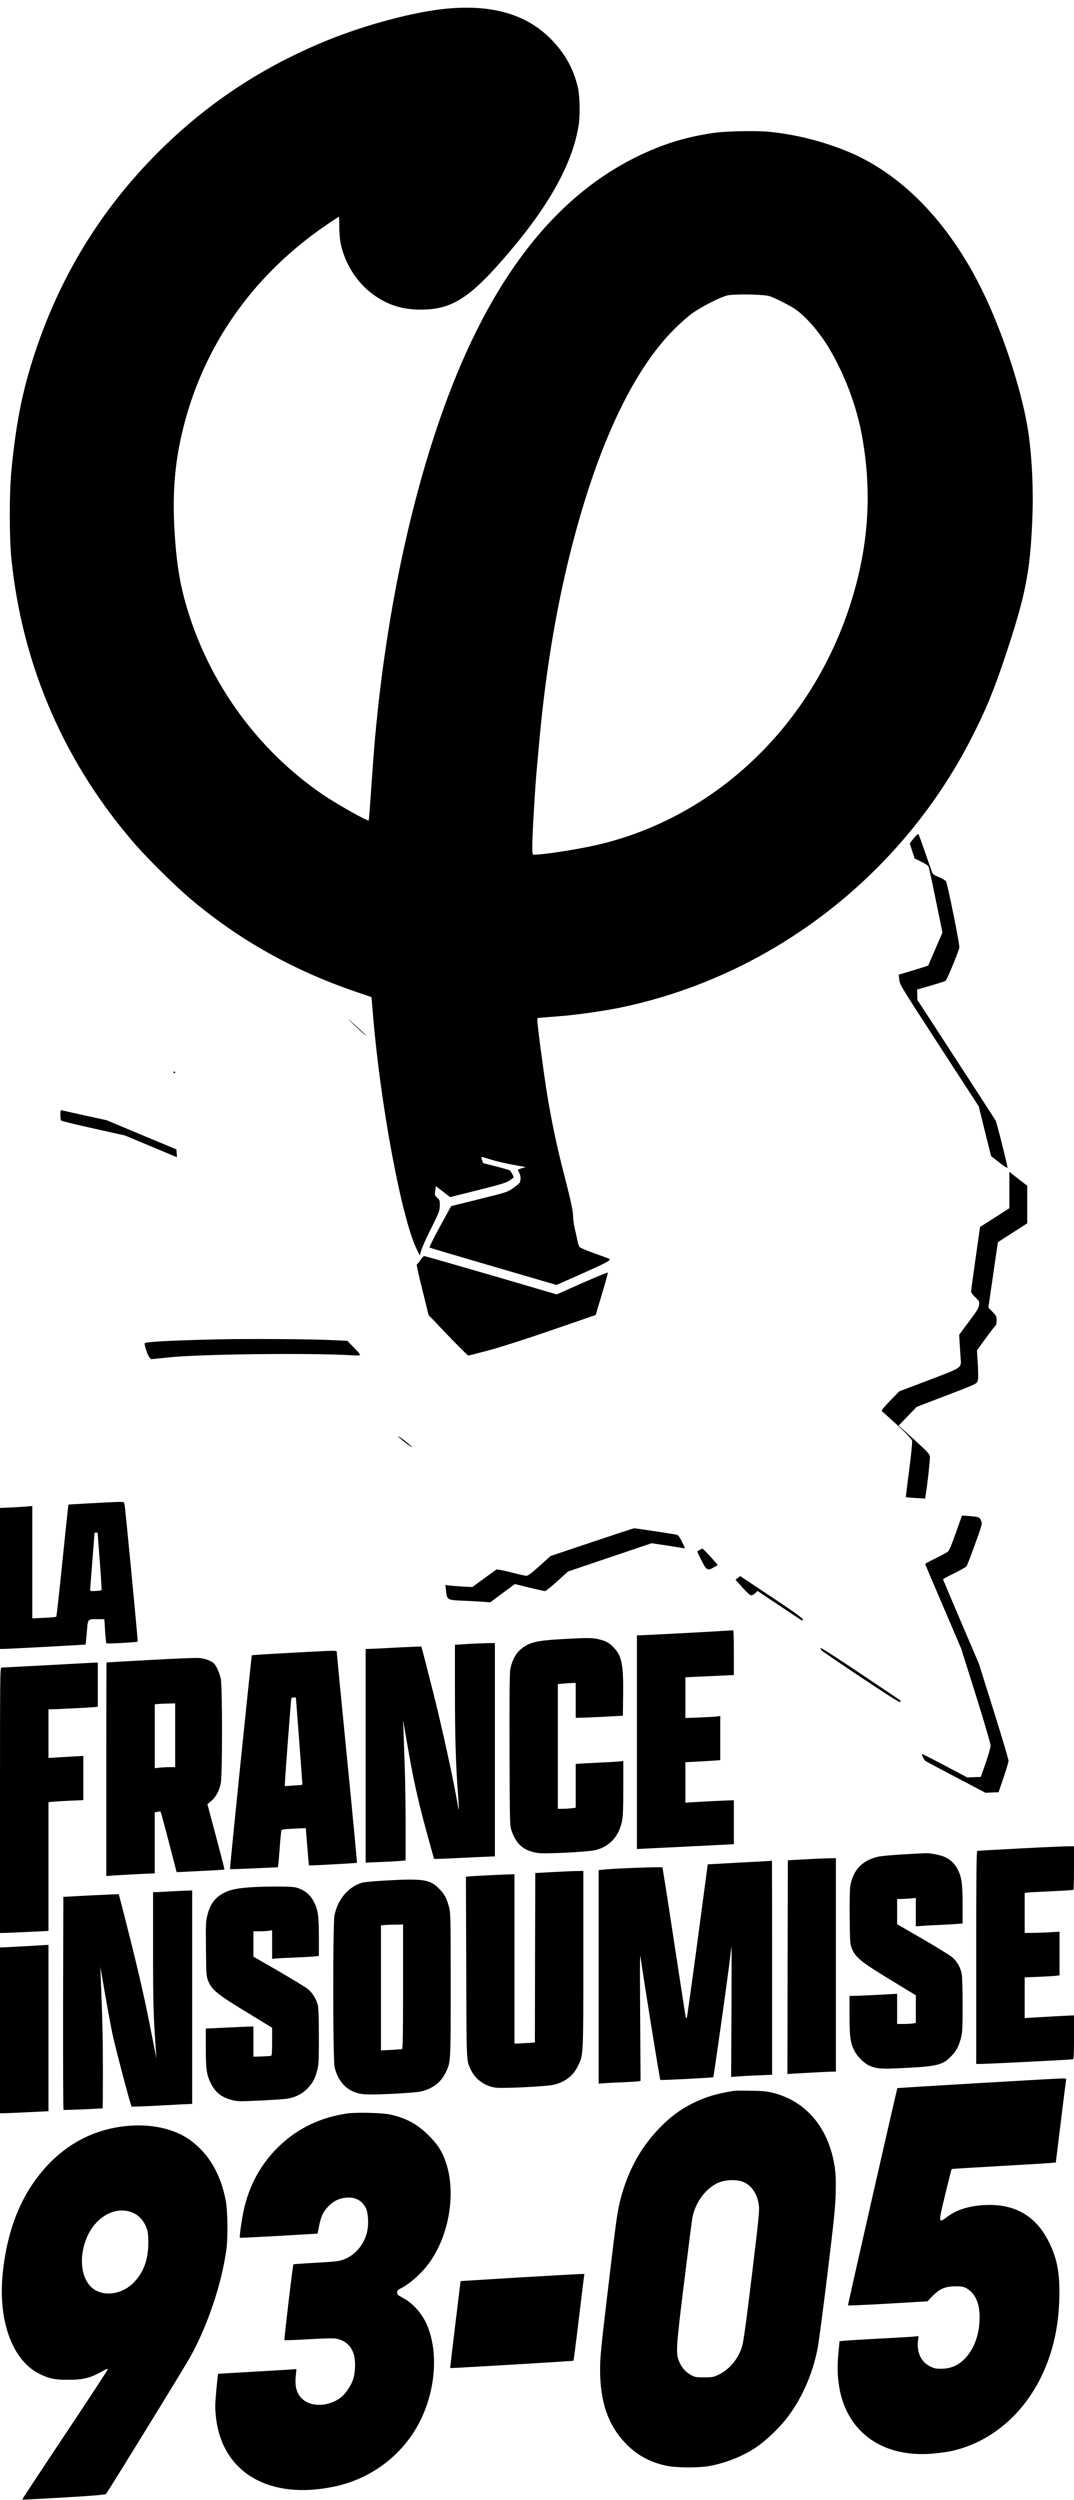 <?xml version="1.0" standalone="no"?>
<!DOCTYPE svg PUBLIC "-//W3C//DTD SVG 20010904//EN"
 "http://www.w3.org/TR/2001/REC-SVG-20010904/DTD/svg10.dtd">
<svg version="1.0" xmlns="http://www.w3.org/2000/svg"
 width="1263pt" height="2940pt" viewBox="0 0 1263 2940"
 preserveAspectRatio="xMidYMid meet">

<g transform="translate(0,2940) scale(0.1,-0.1)"
fill="#000000" stroke="none">
<path d="M5260 29299 c-378 -35 -943 -184 -1403 -370 -766 -311 -1420 -742
-1997 -1319 -668 -668 -1150 -1451 -1450 -2360 -145 -439 -222 -823 -276
-1385 -25 -250 -25 -782 -1 -1025 126 -1265 627 -2419 1464 -3377 155 -176
469 -486 643 -633 577 -487 1215 -844 1955 -1096 94 -31 171 -58 173 -59 1 -1
9 -87 17 -191 84 -1053 340 -2428 520 -2783 l32 -65 16 59 c9 33 61 150 117
260 94 189 100 204 102 266 1 62 -1 68 -30 95 -30 28 -31 31 -24 83 l7 53 84
-64 84 -65 327 82 c276 69 334 87 373 114 26 18 47 33 47 35 0 17 -34 77 -47
84 -10 6 -84 27 -165 47 l-147 38 -12 34 c-6 19 -9 36 -7 38 1 2 36 -7 77 -20
93 -30 217 -59 345 -81 l99 -18 -47 -13 c-25 -8 -46 -16 -46 -19 0 -3 8 -19
17 -37 16 -31 19 -72 7 -109 -3 -10 -37 -40 -77 -67 -71 -50 -72 -50 -402
-132 l-330 -82 -132 -241 c-86 -159 -127 -243 -120 -247 7 -4 345 -104 752
-223 l739 -216 309 137 c278 124 331 152 314 169 -3 3 -80 32 -172 64 -92 33
-173 67 -181 77 -7 10 -17 43 -23 73 -6 30 -20 93 -31 140 -11 47 -20 110 -20
140 -1 71 -23 173 -109 510 -82 315 -144 612 -195 920 -39 238 -116 816 -116
873 l0 36 53 5 c28 2 120 10 202 16 186 13 515 60 712 100 1763 363 3295 1534
4129 3155 173 336 270 570 410 991 235 706 289 983 314 1598 14 349 -3 718
-46 1016 -63 435 -267 1081 -496 1576 -392 844 -954 1446 -1612 1725 -296 125
-633 210 -950 240 -157 14 -508 7 -652 -15 -333 -50 -595 -132 -899 -281 -978
-482 -1726 -1456 -2265 -2950 -400 -1109 -681 -2457 -810 -3886 -11 -124 -31
-392 -45 -594 -13 -202 -27 -370 -29 -373 -13 -12 -381 196 -541 305 -760 520
-1326 1296 -1594 2186 -77 255 -116 473 -140 787 -41 525 -12 927 100 1362
230 899 745 1666 1506 2240 98 74 308 218 318 218 3 0 5 -51 5 -114 0 -63 6
-147 14 -188 43 -223 173 -441 343 -579 182 -146 365 -210 599 -210 375 0 587
138 1055 691 470 554 737 1046 804 1480 18 117 14 337 -8 435 -51 227 -157
415 -328 585 -286 283 -681 397 -1209 349z m3791 -3382 c58 -19 218 -99 289
-145 123 -78 294 -273 407 -462 189 -318 329 -690 392 -1047 120 -673 73
-1314 -144 -1984 -456 -1403 -1553 -2459 -2908 -2799 -229 -58 -678 -130 -807
-130 -19 0 -20 6 -20 104 0 138 34 718 55 931 3 28 14 151 25 275 86 966 243
1839 475 2645 296 1029 677 1789 1115 2225 69 69 166 154 215 189 112 79 329
189 409 207 85 19 432 13 497 -9z"/>
<path d="M10747 19544 c-26 -31 -47 -59 -47 -63 0 -4 13 -45 28 -91 l28 -85
76 -37 c42 -20 81 -45 86 -55 6 -10 45 -189 87 -398 l78 -381 -84 -194 -84
-195 -85 -27 c-47 -15 -125 -39 -173 -53 l-89 -26 7 -60 c7 -59 21 -81 471
-775 l464 -714 72 -293 73 -292 95 -74 c52 -40 96 -69 98 -63 4 12 -125 528
-139 554 -5 10 -215 334 -465 719 l-456 702 -1 60 -2 61 163 47 c90 26 168 51
172 55 20 21 161 363 162 394 3 45 -140 748 -157 776 -8 12 -45 34 -84 50 -58
24 -73 34 -81 59 -6 17 -43 122 -82 235 -39 113 -74 209 -78 213 -4 4 -28 -18
-53 -49z"/>
<path d="M4160 17351 c58 -55 119 -110 135 -122 33 -23 -27 34 -157 150 -69
61 -66 57 22 -28z"/>
<path d="M2040 16790 c0 -5 5 -10 10 -10 6 0 10 5 10 10 0 6 -4 10 -10 10 -5
0 -10 -4 -10 -10z"/>
<path d="M710 16292 c0 -31 4 -62 8 -68 4 -6 174 -48 379 -93 l372 -83 306
-128 306 -128 -3 46 -3 46 -410 171 -410 172 -260 57 c-143 31 -266 59 -272
61 -10 3 -13 -11 -13 -53z"/>
<path d="M11870 15406 l0 -213 -172 -111 -173 -110 -53 -374 c-29 -205 -53
-380 -52 -388 0 -9 22 -38 50 -65 47 -47 49 -50 43 -92 -5 -36 -27 -72 -120
-196 l-113 -152 5 -95 c3 -52 8 -129 11 -171 10 -129 30 -114 -373 -268 l-348
-132 -108 -111 c-84 -88 -105 -114 -95 -123 249 -221 348 -319 354 -350 3 -20
-11 -165 -35 -346 -22 -172 -40 -313 -38 -315 1 -1 52 -5 114 -9 l112 -7 5 33
c23 132 56 439 51 465 -4 25 -38 62 -159 172 -84 77 -165 151 -181 164 l-27
24 105 110 106 110 351 135 c334 127 352 136 365 165 10 25 11 67 4 198 l-10
167 100 138 c55 76 107 144 116 151 10 8 15 30 15 63 0 48 -3 55 -49 102 l-48
50 56 384 56 384 172 111 173 111 0 221 0 221 -105 81 -105 82 0 -214z"/>
<path d="M4942 14580 c-18 -27 -37 -50 -41 -50 -5 0 25 -134 66 -297 l73 -297
58 -60 c192 -205 400 -416 410 -416 6 0 118 29 249 64 146 40 434 132 743 239
l505 174 74 247 c41 135 72 249 68 252 -3 3 -139 -53 -303 -125 l-297 -132
-772 226 c-425 124 -778 225 -786 225 -8 0 -29 -22 -47 -50z"/>
<path d="M2535 13650 c-539 -13 -816 -28 -833 -45 -10 -9 33 -140 53 -163 l21
-25 205 21 c373 39 1641 54 2143 26 139 -8 137 -13 31 97 l-70 72 -160 8
c-254 13 -1019 18 -1390 9z"/>
<path d="M4680 12511 c0 -10 161 -134 167 -128 2 3 -34 34 -81 71 -48 36 -86
62 -86 57z"/>
<path d="M1065 11723 c-142 -7 -260 -15 -261 -16 -1 -1 -32 -297 -69 -657 -36
-360 -70 -658 -73 -661 -4 -4 -69 -10 -144 -13 l-138 -7 0 661 0 661 -53 -5
c-28 -3 -114 -8 -189 -12 l-138 -6 0 -829 0 -829 33 0 c70 1 969 49 973 52 2
2 9 68 15 145 14 163 5 153 130 153 l76 0 9 -140 c5 -76 12 -141 15 -144 7 -7
361 12 368 20 5 5 -144 1560 -155 1617 -5 26 -7 27 -72 26 -37 -1 -184 -8
-327 -16z m85 -365 c0 -13 11 -165 25 -338 13 -173 22 -317 19 -319 -3 -3 -34
-7 -69 -9 -53 -4 -65 -2 -65 11 0 8 11 156 25 328 14 173 25 322 25 332 0 10
8 17 20 17 14 0 20 -7 20 -22z"/>
<path d="M11240 11374 c-50 -142 -79 -210 -95 -222 -12 -9 -77 -44 -144 -77
-66 -32 -121 -62 -121 -66 0 -4 95 -229 212 -501 l211 -493 174 -553 c99 -316
173 -569 172 -590 0 -20 -26 -111 -57 -202 l-58 -165 -80 -3 -79 -3 -265 140
c-146 77 -266 138 -268 136 -6 -6 25 -70 39 -81 8 -6 170 -93 361 -193 l346
-182 77 3 78 3 58 170 c32 94 59 184 59 200 0 17 -78 280 -174 585 l-174 555
-211 494 c-116 271 -211 497 -211 500 0 4 59 36 131 71 72 36 136 72 144 80 7
8 52 124 100 258 85 236 87 244 73 279 -16 42 -28 47 -144 56 l-81 6 -73 -205z"/>
<path d="M6960 11266 l-485 -163 -129 -116 c-91 -83 -137 -117 -154 -117 -14
0 -96 18 -183 41 -87 22 -165 37 -171 33 -7 -5 -74 -53 -148 -107 l-135 -99
-120 6 c-66 4 -137 10 -158 13 l-39 6 7 -69 c11 -108 14 -110 208 -117 89 -4
196 -10 237 -13 l75 -6 145 108 145 107 170 -42 c93 -23 177 -41 185 -41 9 0
73 52 143 116 l127 115 491 166 492 166 181 -27 c99 -15 189 -30 199 -32 15
-5 10 10 -22 74 -33 66 -45 81 -68 86 -48 10 -485 76 -497 75 -6 0 -229 -74
-496 -163z"/>
<path d="M8228 11174 c-16 -8 -28 -17 -28 -20 0 -2 22 -49 49 -103 58 -116 72
-124 141 -84 25 14 47 27 49 29 5 4 -169 194 -178 194 -3 -1 -18 -8 -33 -16z"/>
<path d="M8677 10845 l-28 -21 83 -92 c51 -58 90 -92 102 -92 11 0 32 12 47
26 l27 26 253 -169 c140 -93 260 -173 267 -177 8 -5 12 -1 12 12 0 14 -100 85
-368 264 l-368 245 -27 -22z"/>
<path d="M8095 10199 c-286 -15 -539 -28 -562 -28 l-43 -1 0 -1257 0 -1256
113 6 c61 3 318 16 570 28 l457 23 0 258 0 258 -31 0 c-37 0 -400 -18 -481
-24 l-58 -4 0 238 0 238 118 6 c64 3 156 9 205 12 l87 6 0 260 0 260 -37 -6
c-21 -3 -113 -8 -205 -12 l-168 -6 0 239 0 240 285 13 285 13 0 264 c0 144 -3
262 -7 262 -5 -1 -242 -14 -528 -30z"/>
<path d="M6599 10125 c-299 -17 -384 -39 -483 -126 -57 -50 -101 -141 -116
-235 -7 -46 -10 -357 -8 -949 3 -878 3 -880 25 -945 54 -158 142 -233 303
-259 84 -14 600 12 685 34 166 44 272 159 310 342 11 51 15 147 15 386 l0 319
-62 -6 c-35 -3 -119 -8 -188 -11 -69 -3 -167 -8 -217 -11 l-93 -6 0 -258 0
-257 -52 -7 c-29 -3 -77 -6 -105 -6 l-53 0 0 734 0 733 77 7 c42 3 89 6 105 6
l28 0 0 -205 0 -205 63 1 c34 1 159 6 277 12 l215 12 3 250 c4 350 -16 451
-107 548 -55 59 -101 84 -190 103 -76 16 -124 16 -432 -1z"/>
<path d="M5525 10070 c-60 -4 -125 -8 -142 -9 l-33 -1 0 -532 c0 -547 10 -880
35 -1213 14 -186 14 -239 0 -153 -43 269 -183 910 -295 1354 -72 285 -133 520
-135 522 -2 2 -135 -4 -297 -12 -161 -9 -308 -16 -326 -16 l-32 0 0 -1256 0
-1257 158 7 c86 3 192 9 235 12 l77 7 0 411 c0 226 -5 530 -10 676 -5 146 -11
333 -14 415 l-6 150 45 -260 c73 -426 120 -641 220 -1015 53 -195 98 -356 100
-359 3 -2 154 3 337 13 183 9 343 16 356 16 l22 0 0 1255 0 1255 -92 -2 c-51
-1 -142 -5 -203 -8z"/>
<path d="M9647 10021 c3 -11 13 -27 22 -35 9 -8 219 -151 466 -316 333 -222
451 -296 453 -285 2 9 2 18 0 19 -1 2 -215 146 -475 320 -309 207 -469 309
-466 297z"/>
<path d="M3411 9964 c-244 -13 -446 -26 -449 -28 -6 -7 -262 -2509 -257 -2515
3 -2 130 2 284 9 l279 13 5 36 c3 20 11 116 18 213 7 98 16 182 19 188 4 7 65
13 147 17 l139 6 18 -219 c9 -120 18 -219 19 -220 4 -3 562 27 565 31 2 2 -50
556 -117 1232 -67 675 -121 1236 -121 1246 0 21 27 22 -549 -9z m69 -531 c1
-5 18 -235 39 -513 21 -278 38 -506 37 -507 -1 -2 -48 -6 -104 -9 l-102 -7 0
24 c-1 36 71 992 76 1007 4 13 54 17 54 5z"/>
<path d="M1760 9880 c-278 -15 -506 -28 -507 -29 -2 0 -3 -566 -3 -1256 l0
-1256 73 6 c78 6 438 25 475 25 l22 0 0 359 0 359 31 7 c17 4 33 4 37 0 4 -3
48 -165 98 -358 l91 -352 49 2 c27 2 153 8 279 14 127 6 232 13 234 15 3 2
-42 176 -98 386 l-102 382 46 39 c55 47 91 115 111 206 20 96 20 1136 0 1232
-16 73 -53 154 -83 181 -35 32 -109 58 -179 62 -38 2 -296 -8 -574 -24z m300
-885 l0 -375 -67 0 c-38 0 -92 -3 -120 -6 l-53 -7 0 376 0 376 43 4 c23 2 77
4 120 5 l77 2 0 -375z"/>
<path d="M555 9819 c-286 -15 -528 -28 -537 -28 -17 -1 -18 -82 -18 -1561 l0
-1560 33 0 c17 0 146 5 285 12 l252 12 0 757 0 757 58 6 c31 3 123 8 205 12
l147 6 0 260 0 260 -107 -6 c-60 -3 -152 -9 -205 -12 l-98 -6 0 286 0 286 23
0 c51 0 475 21 515 26 l42 5 0 260 0 259 -37 -1 c-21 -1 -272 -14 -558 -30z"/>
<path d="M11975 7663 c-258 -13 -476 -26 -482 -28 -10 -3 -13 -263 -13 -1255
l0 -1250 53 0 c78 0 1070 50 1085 55 9 3 12 64 12 260 l0 255 -24 0 c-27 0
-338 -17 -468 -25 l-88 -6 0 239 0 240 158 6 c86 4 178 9 205 12 l47 6 0 256
0 257 -117 -7 c-65 -3 -157 -7 -205 -7 l-88 -1 0 235 0 235 23 4 c12 3 139 10
282 16 143 7 263 14 268 17 4 2 7 119 7 259 l0 254 -92 -1 c-51 -1 -304 -12
-563 -26z"/>
<path d="M10617 7594 c-138 -8 -265 -20 -300 -29 -182 -46 -284 -155 -318
-343 -6 -31 -9 -187 -7 -365 3 -301 4 -314 27 -372 41 -102 106 -155 449 -364
l302 -184 0 -162 0 -162 -31 -7 c-17 -3 -67 -6 -110 -6 l-79 0 0 178 0 177
-217 -12 c-120 -6 -246 -12 -280 -12 l-63 -1 0 -227 c0 -254 10 -324 58 -419
34 -68 114 -147 175 -174 90 -39 144 -42 449 -26 364 20 421 36 525 149 53 57
79 109 104 204 17 67 19 112 19 389 0 194 -4 333 -11 366 -17 78 -52 139 -107
189 -27 24 -185 122 -351 218 l-301 174 0 149 0 148 49 0 c26 0 76 3 110 6
l61 7 0 -168 0 -167 78 6 c42 3 136 8 207 11 72 3 160 8 198 11 l67 6 0 222
c0 243 -11 319 -55 409 -36 71 -86 120 -155 151 -54 24 -171 47 -230 44 -14 0
-132 -7 -263 -14z"/>
<path d="M9465 7536 l-200 -11 -3 -1257 -2 -1257 67 5 c111 7 434 24 470 24
l33 0 0 1255 0 1255 -82 -2 c-46 0 -173 -6 -283 -12z"/>
<path d="M8700 7498 c-206 -11 -376 -21 -377 -21 0 -1 -55 -406 -120 -899 -66
-494 -123 -901 -126 -905 -4 -3 -9 -4 -11 -2 -2 2 -64 399 -137 882 -73 483
-136 882 -139 888 -6 9 -596 -13 -707 -27 l-43 -5 0 -1256 0 -1255 73 6 c39 3
140 8 222 11 83 4 161 8 174 11 l24 5 -5 772 c-4 675 -3 758 9 657 15 -128
221 -1411 228 -1418 6 -6 616 26 623 32 6 7 177 1217 197 1400 9 77 17 141 18
142 1 1 0 -344 -1 -768 l-4 -771 84 6 c45 4 154 10 241 13 l157 7 0 1258 c0
693 -1 1258 -2 1258 -2 -1 -172 -11 -378 -21z"/>
<path d="M6495 7386 l-200 -11 -3 -996 -2 -996 -92 -7 c-50 -3 -104 -6 -120
-6 l-28 0 0 995 0 995 -27 0 c-58 0 -499 -22 -521 -26 l-23 -5 4 -1062 c3
-1151 0 -1095 57 -1211 53 -110 163 -188 290 -205 83 -11 593 14 676 33 138
32 232 103 289 219 66 135 65 100 65 1255 l0 1042 -82 -2 c-46 0 -173 -6 -283
-12z"/>
<path d="M4500 7285 c-146 -9 -229 -18 -260 -29 -156 -57 -267 -194 -306 -375
-21 -100 -20 -1698 1 -1789 46 -196 176 -310 364 -320 123 -7 575 17 650 34
134 30 235 106 290 219 62 125 61 108 61 1031 0 799 -1 845 -19 917 -26 99
-53 152 -110 210 -113 119 -190 130 -671 102z m240 -1245 c0 -576 -3 -731 -12
-735 -7 -2 -66 -6 -130 -10 l-118 -6 0 735 0 735 33 4 c17 2 76 5 130 5 l97 2
0 -730z"/>
<path d="M2975 7209 c-171 -10 -262 -27 -335 -64 -109 -55 -168 -133 -201
-265 -19 -73 -20 -105 -17 -397 3 -306 4 -320 27 -378 40 -102 104 -155 449
-365 l302 -184 0 -163 c0 -122 -3 -165 -12 -168 -7 -2 -57 -5 -111 -7 l-97 -3
0 178 0 177 -27 0 c-16 0 -142 -5 -280 -12 l-253 -12 0 -225 c0 -254 10 -322
60 -420 54 -108 127 -165 253 -197 55 -15 91 -15 317 -5 140 7 286 16 324 22
96 13 181 57 243 122 62 65 88 115 114 214 17 67 19 112 19 388 0 194 -4 333
-11 369 -15 72 -61 149 -119 197 -25 20 -179 114 -342 209 l-298 172 0 149 0
149 73 0 c39 0 89 3 110 6 l37 7 0 -168 0 -168 103 7 c56 3 165 8 242 11 77 3
155 8 173 11 l32 5 0 222 c0 252 -11 323 -61 418 -39 73 -93 121 -168 151 -49
19 -77 22 -226 24 -93 1 -237 -2 -320 -7z"/>
<path d="M2020 7160 c-63 -4 -139 -8 -167 -9 l-53 -1 0 -678 c0 -643 4 -776
35 -1207 l5 -70 -20 100 c-11 55 -50 249 -86 430 -39 196 -120 548 -200 865
-74 294 -136 535 -137 536 -1 1 -148 -5 -327 -14 l-325 -17 -3 -1249 c-1 -688
1 -1253 5 -1256 6 -5 446 14 461 19 1 1 2 196 2 434 0 382 -5 602 -25 1097
l-5 135 54 -315 c30 -173 70 -389 89 -480 37 -172 213 -841 225 -851 4 -3 153
2 332 12 179 10 337 18 353 18 l27 1 0 1255 0 1255 -62 -2 c-35 -1 -115 -5
-178 -8z"/>
<path d="M295 6514 c-121 -6 -237 -12 -257 -13 l-38 -1 0 -975 0 -975 33 0
c17 0 146 5 285 12 l252 12 0 978 0 978 -27 -1 c-16 -1 -127 -8 -248 -15z"/>
<path d="M11480 4903 c-509 -30 -926 -56 -927 -57 -5 -5 -584 -2549 -581
-2555 2 -4 213 6 469 20 l466 28 57 59 c82 87 153 117 271 117 80 0 95 -3 137
-27 97 -58 148 -172 148 -334 0 -169 -42 -313 -124 -429 -86 -120 -190 -178
-321 -179 -70 -1 -88 3 -140 29 -103 51 -155 163 -140 296 l7 59 -44 -5 c-23
-3 -214 -14 -423 -25 -209 -11 -398 -23 -421 -26 l-41 -5 -12 -122 c-14 -151
-14 -246 0 -362 69 -566 501 -891 1111 -837 73 7 166 19 207 28 458 97 849
422 1072 889 129 270 196 563 206 896 9 293 -22 471 -117 665 -144 297 -375
444 -695 446 -212 0 -382 -46 -505 -139 -107 -80 -107 -81 -25 260 40 164 74
299 76 301 2 2 254 18 559 35 305 17 580 34 610 37 l56 5 58 472 c32 260 60
482 63 495 5 21 3 22 -63 21 -38 -1 -485 -26 -994 -56z"/>
<path d="M8635 4814 c-203 -31 -347 -74 -498 -151 -144 -74 -250 -153 -377
-282 -222 -227 -373 -500 -461 -835 -40 -155 -47 -205 -150 -1071 -80 -672
-92 -791 -92 -935 -1 -383 94 -658 302 -874 129 -133 275 -215 464 -258 121
-28 386 -30 524 -5 196 36 403 120 559 229 97 66 247 208 330 312 183 228 317
524 379 841 14 72 66 470 117 885 78 645 92 784 96 951 3 154 0 221 -13 305
-71 453 -334 766 -727 865 -64 16 -122 22 -253 24 -93 2 -183 1 -200 -1z m111
-1074 c93 -40 159 -139 177 -265 10 -68 3 -133 -82 -837 -71 -584 -98 -781
-117 -838 -45 -142 -148 -264 -274 -324 -60 -29 -73 -31 -170 -31 -98 0 -109
2 -158 29 -60 34 -102 81 -134 153 -43 94 -38 168 57 933 47 382 90 722 96
754 31 176 145 338 288 411 89 45 232 52 317 15z"/>
<path d="M4095 4549 c-321 -43 -599 -177 -820 -393 -210 -206 -343 -450 -409
-746 -24 -113 -53 -316 -45 -324 2 -2 209 8 459 22 l455 27 17 88 c23 115 46
166 108 231 60 64 129 97 216 104 103 8 181 -34 226 -122 26 -50 35 -174 19
-261 -36 -191 -183 -340 -361 -365 -36 -5 -164 -14 -285 -20 -121 -7 -222 -14
-224 -16 -8 -7 -112 -886 -106 -892 3 -3 132 2 288 11 198 11 295 13 325 6
101 -22 167 -80 199 -174 27 -75 24 -221 -6 -308 -26 -76 -89 -168 -144 -210
-127 -96 -308 -114 -420 -41 -89 58 -124 153 -109 294 l8 82 -80 -6 c-45 -3
-252 -15 -461 -27 -209 -12 -381 -22 -381 -23 -1 0 -10 -86 -20 -190 -15 -161
-16 -206 -6 -306 66 -663 627 -995 1401 -828 431 92 798 372 995 757 190 371
224 825 86 1145 -57 133 -169 257 -287 318 -54 28 -63 37 -63 60 0 22 8 32 43
49 123 63 270 200 360 336 228 344 293 848 153 1193 -42 105 -88 172 -186 270
-132 132 -263 203 -450 245 -89 20 -389 28 -495 14z"/>
<path d="M1476 4399 c-443 -47 -814 -276 -1087 -672 -200 -289 -322 -663 -360
-1092 -47 -546 124 -997 436 -1150 115 -57 181 -70 340 -69 107 1 158 6 217
22 68 19 98 32 211 94 18 10 33 14 35 9 2 -5 -225 -352 -504 -770 -279 -419
-505 -762 -503 -764 2 -2 222 9 489 25 342 20 488 32 496 41 24 26 939 1514
999 1625 203 373 359 840 417 1247 19 137 16 449 -6 570 -57 316 -202 563
-422 721 -189 135 -463 194 -758 163z m104 -1027 c66 -33 120 -100 147 -181
13 -42 18 -85 17 -171 -1 -189 -53 -334 -163 -452 -135 -146 -352 -181 -487
-80 -132 101 -169 336 -88 563 100 281 363 428 574 321z"/>
<path d="M6115 2620 c-346 -21 -646 -40 -665 -41 l-34 -4 -62 -510 c-34 -280
-61 -511 -60 -511 3 -4 1446 82 1450 86 2 3 30 216 61 475 31 259 59 487 62
508 l6 37 -64 -1 c-35 -1 -347 -19 -694 -39z"/>
</g>
</svg>
